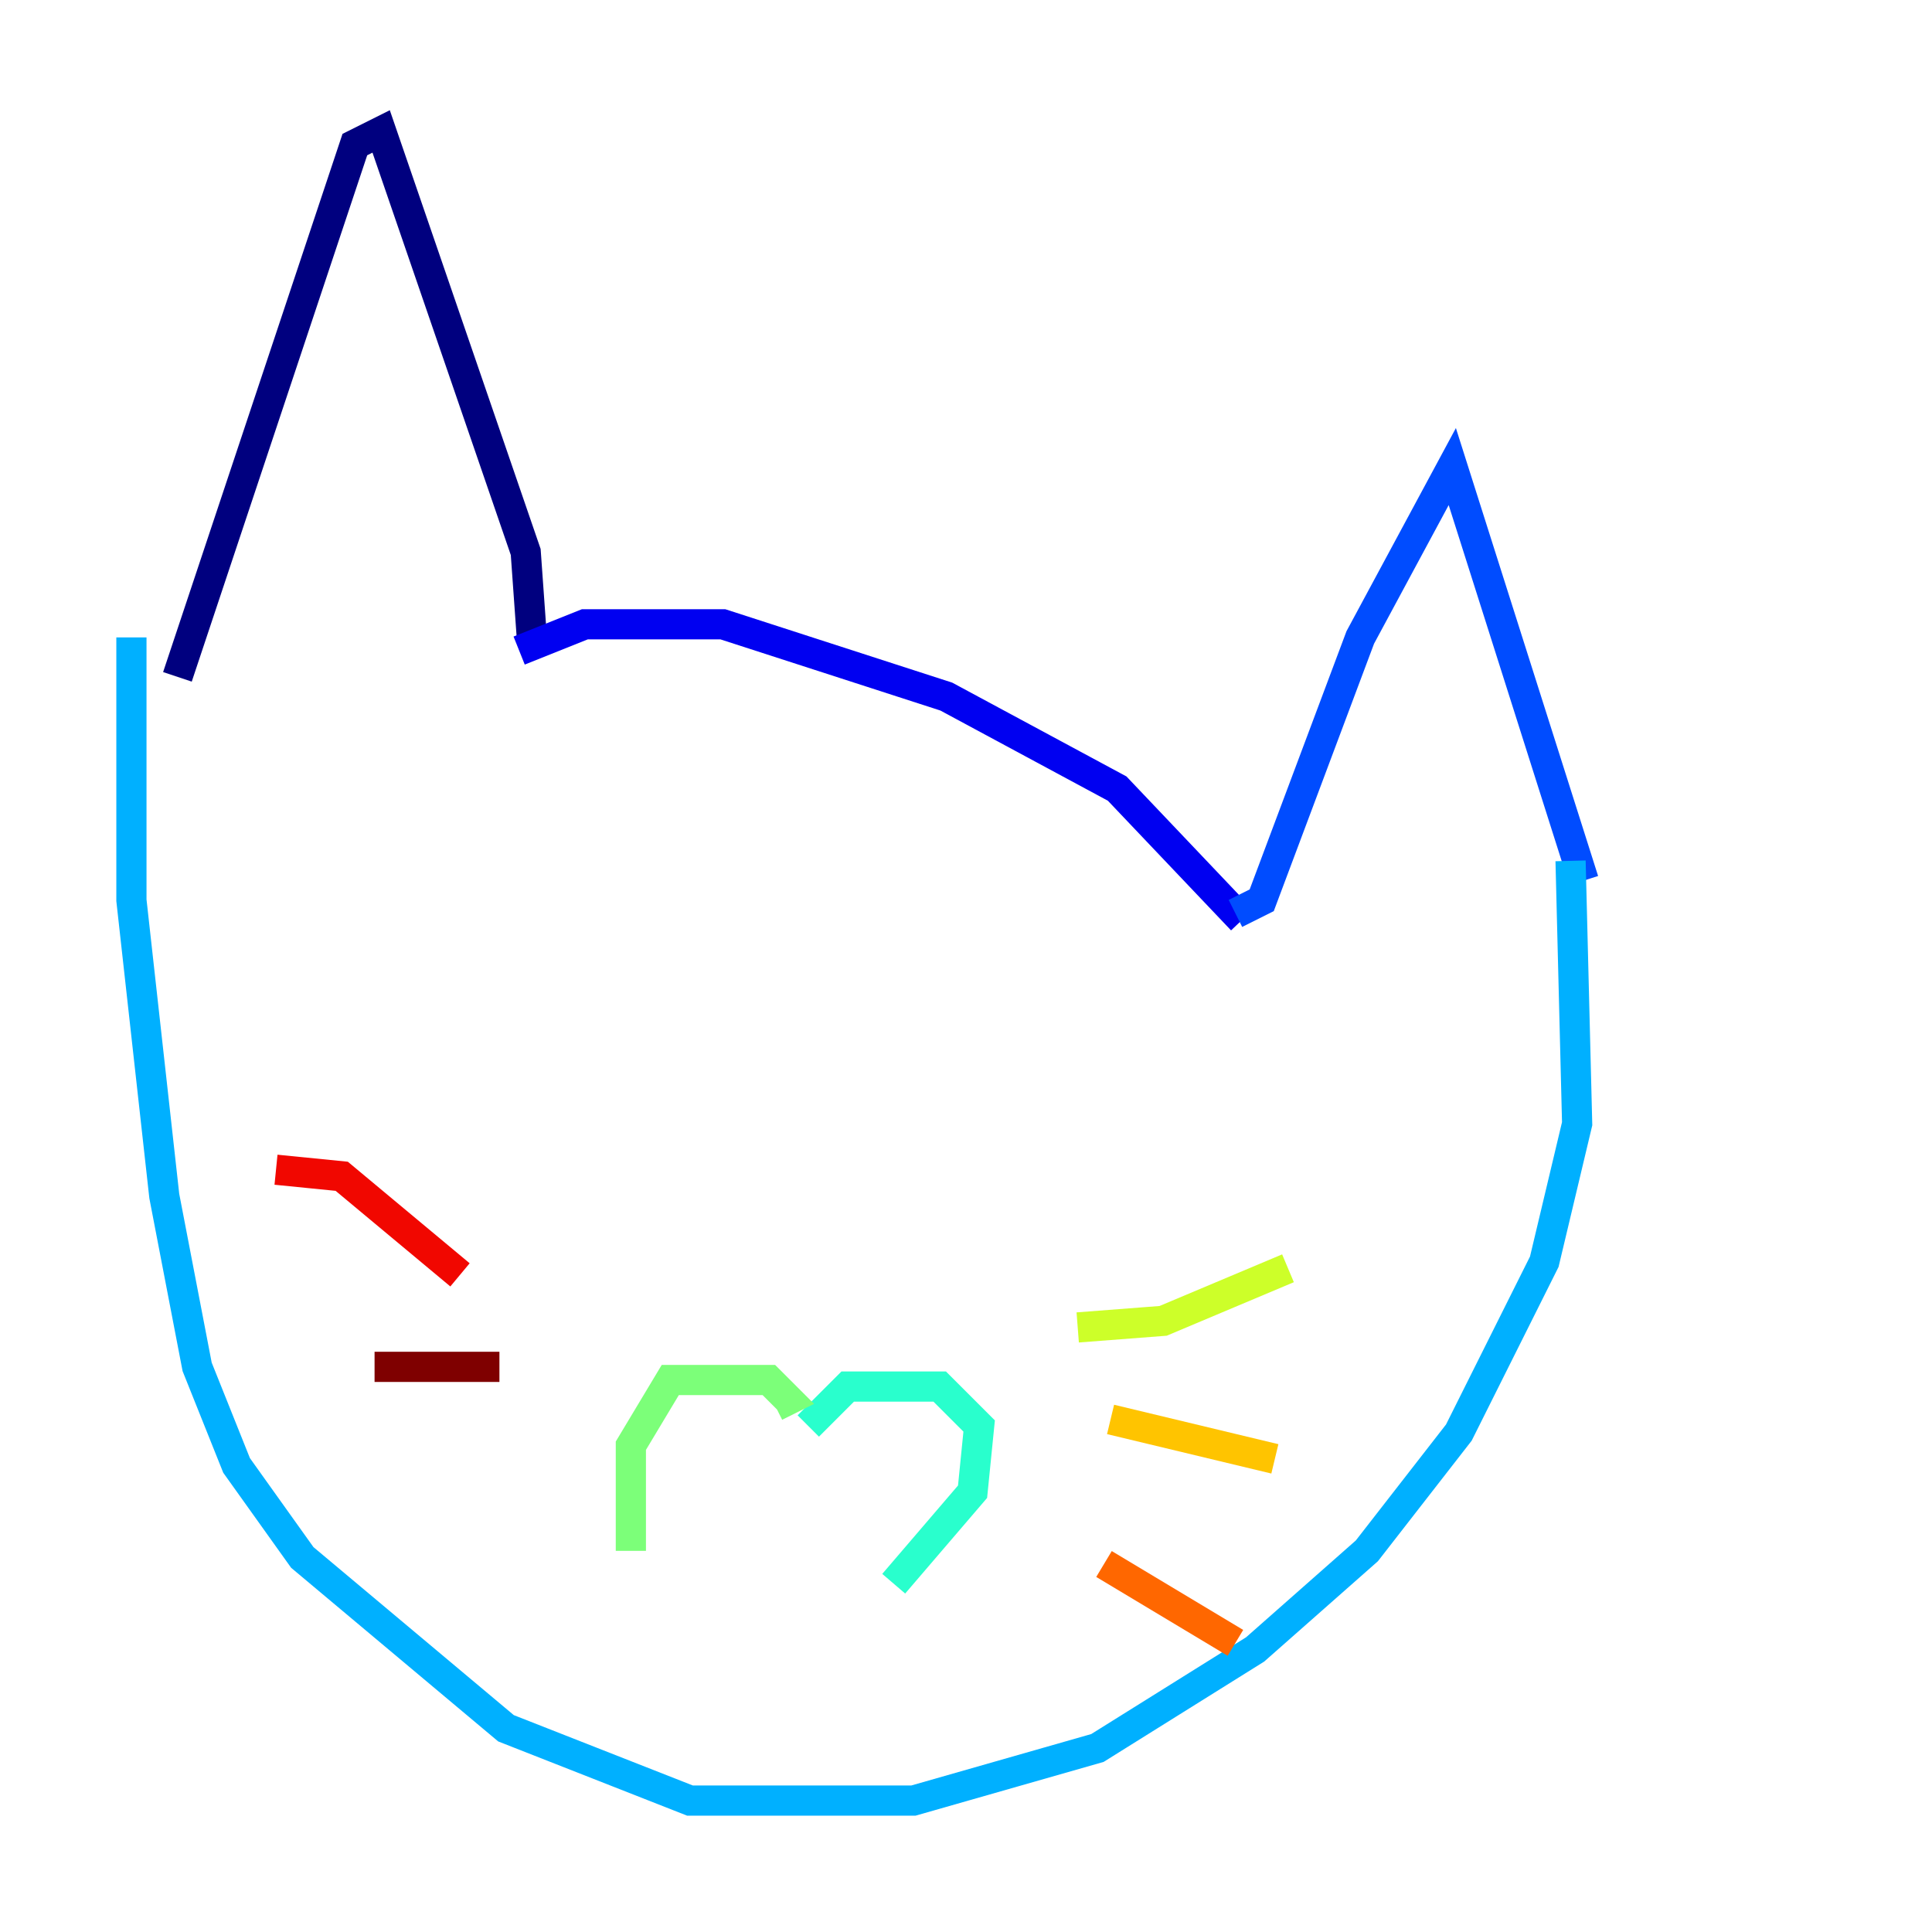 <?xml version="1.0" encoding="utf-8" ?>
<svg baseProfile="tiny" height="128" version="1.2" viewBox="0,0,128,128" width="128" xmlns="http://www.w3.org/2000/svg" xmlns:ev="http://www.w3.org/2001/xml-events" xmlns:xlink="http://www.w3.org/1999/xlink"><defs /><polyline fill="none" points="35.265,42.667 34.83,36.571 25.252,8.707 23.51,9.578 11.755,44.843" stroke="#00007f" stroke-width="2" /><polyline fill="none" points="34.395,43.102 38.748,41.361 47.891,41.361 62.694,46.15 74.014,52.245 82.286,60.952" stroke="#0000f1" stroke-width="2" /><polyline fill="none" points="81.85,60.517 83.592,59.646 90.122,42.231 96.218,30.912 104.925,58.34" stroke="#004cff" stroke-width="2" /><polyline fill="none" points="104.054,57.034 104.49,74.449 102.313,83.592 96.653,94.912 90.558,102.748 83.156,109.279 72.707,115.809 60.517,119.293 45.714,119.293 33.524,114.503 20.027,103.184 15.674,97.088 13.061,90.558 10.884,79.238 8.707,59.646 8.707,42.231" stroke="#00b0ff" stroke-width="2" /><polyline fill="none" points="53.551,94.476 56.163,91.864 62.258,91.864 64.871,94.476 64.435,98.83 59.211,104.925" stroke="#29ffcd" stroke-width="2" /><polyline fill="none" points="51.374,93.17 52.245,92.735 50.939,91.429 44.408,91.429 41.796,95.782 41.796,102.748" stroke="#7cff79" stroke-width="2" /><polyline fill="none" points="71.401,87.946 77.061,87.51 85.333,84.027" stroke="#cdff29" stroke-width="2" /><polyline fill="none" points="73.578,94.041 84.463,96.653" stroke="#ffc400" stroke-width="2" /><polyline fill="none" points="73.143,103.619 81.85,108.844" stroke="#ff6700" stroke-width="2" /><polyline fill="none" points="30.476,84.463 22.64,77.932 18.286,77.497" stroke="#f10700" stroke-width="2" /><polyline fill="none" points="33.088,90.558 24.816,90.558" stroke="#7f0000" stroke-width="2" /></svg>